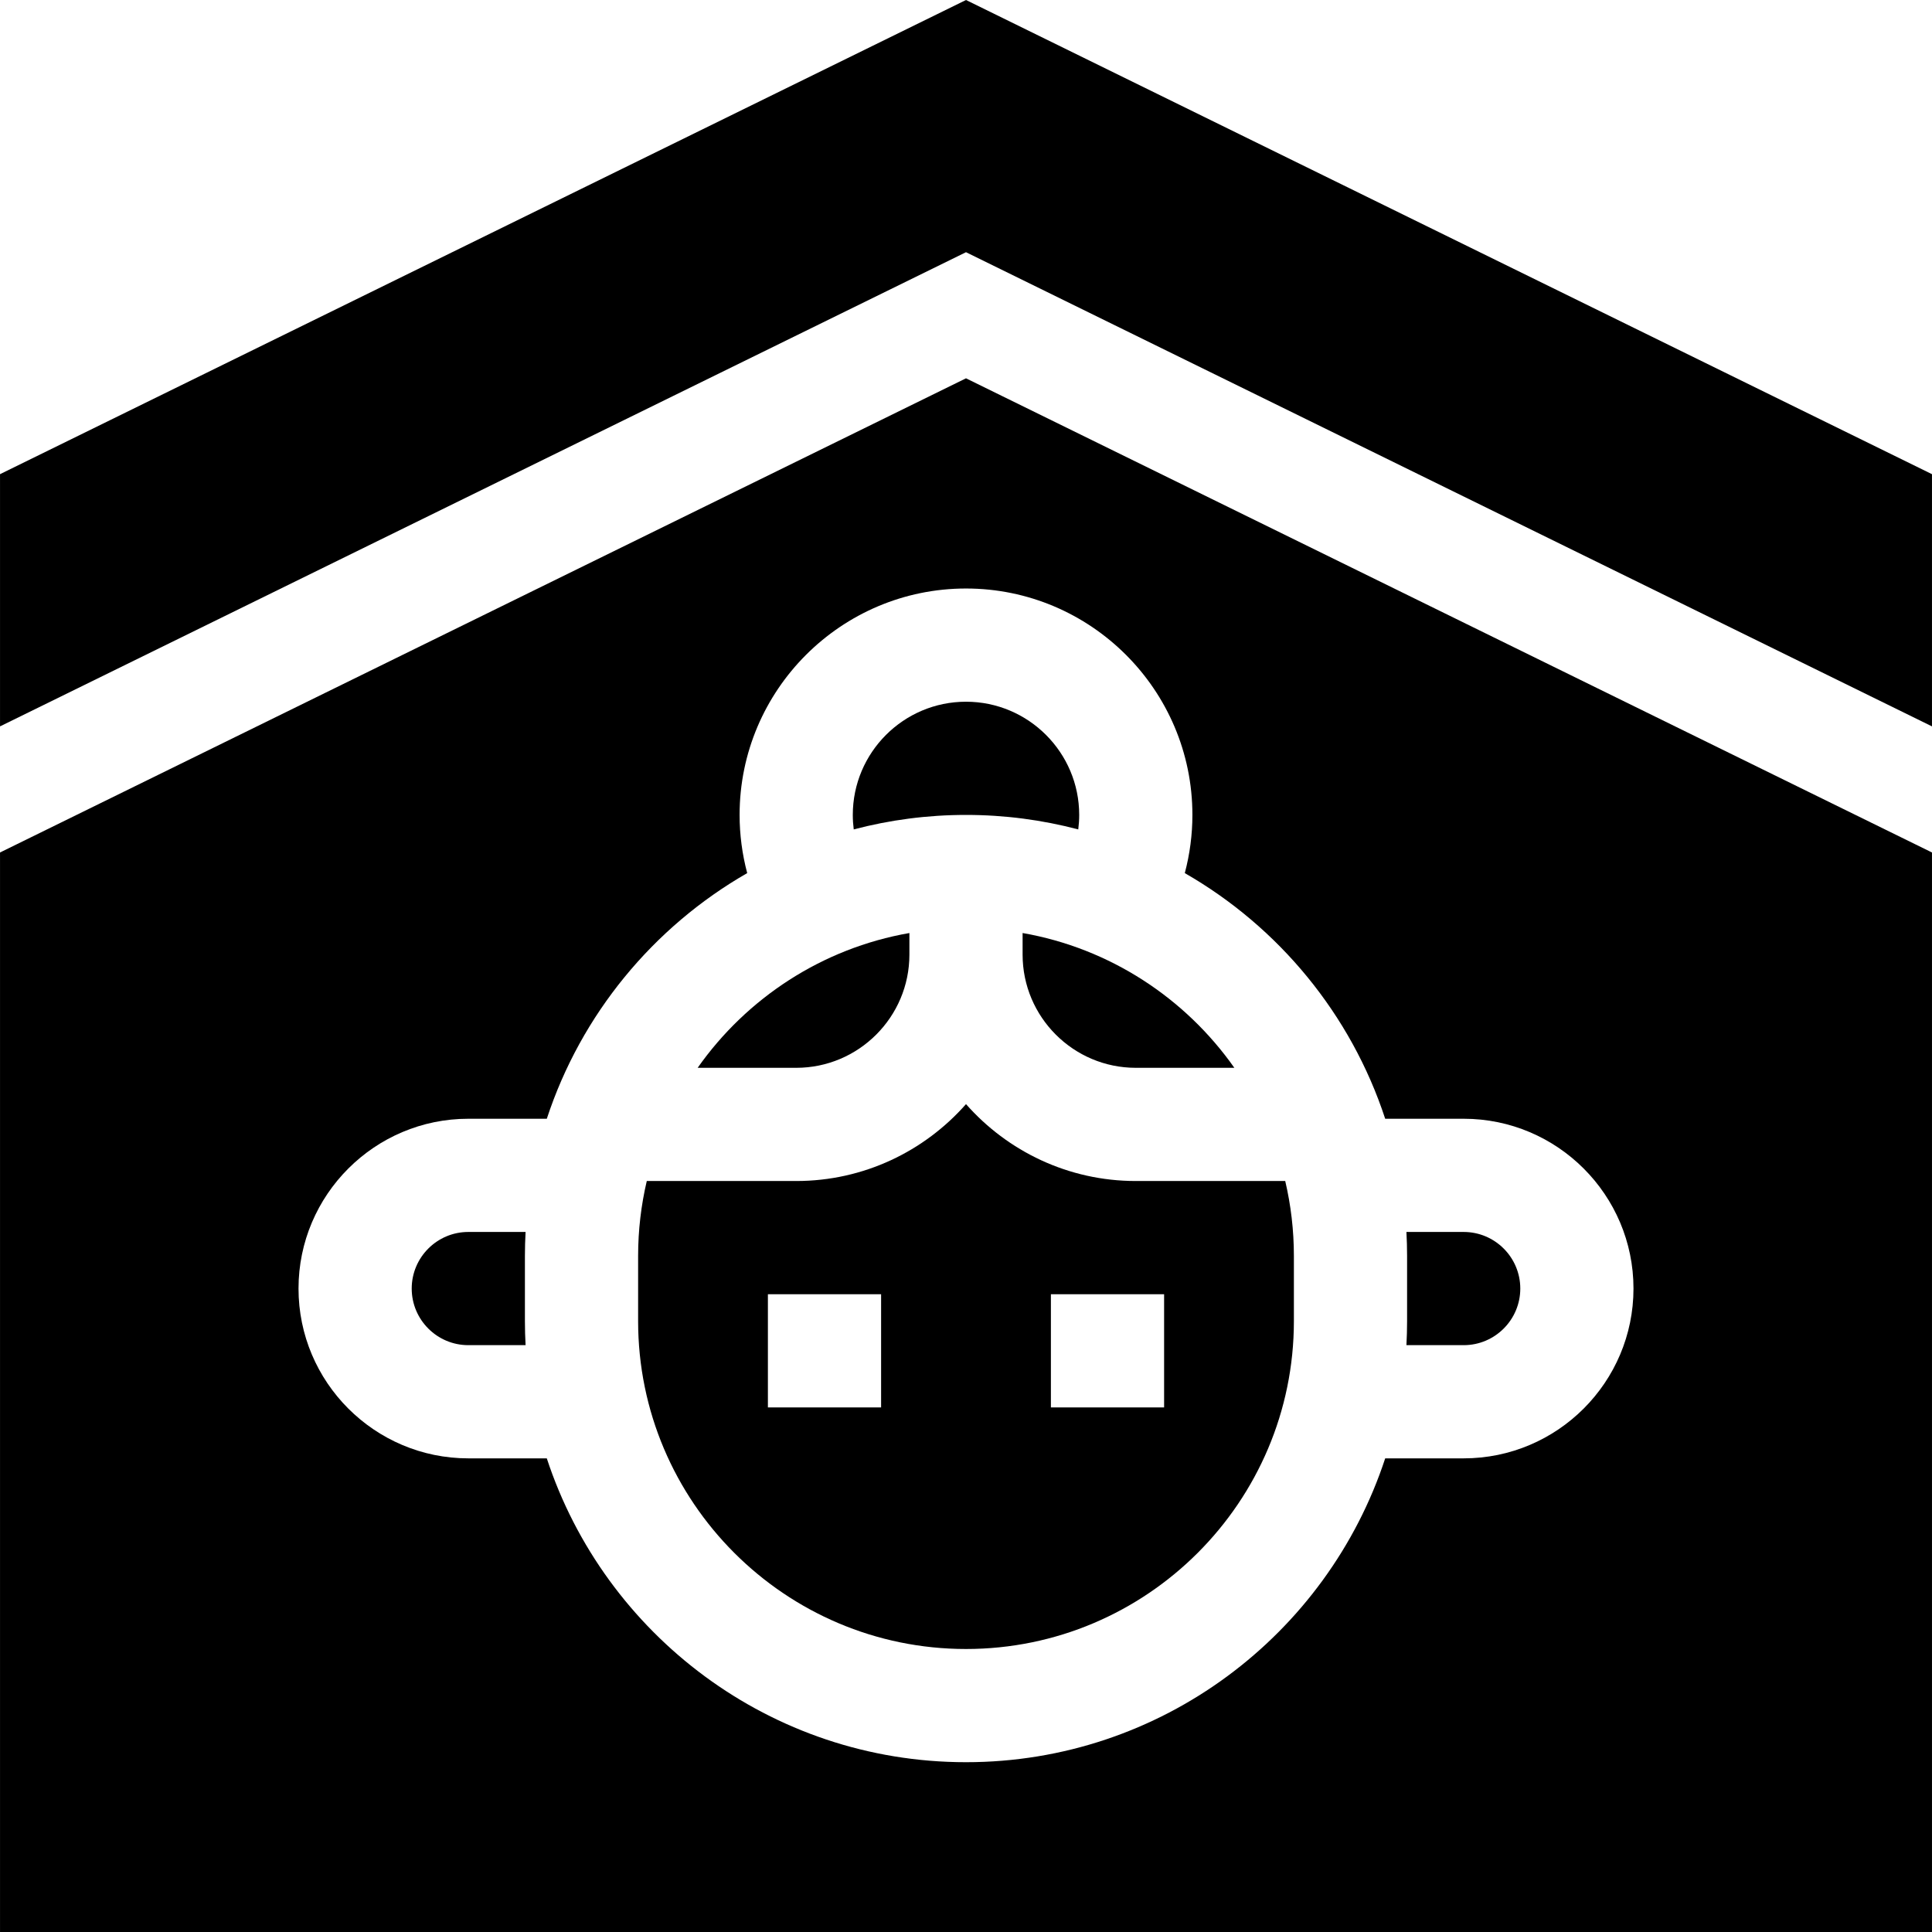 <svg id="Capa_1" enable-background="new 0 0 512.009 512.009" height="512" viewBox="0 0 512.009 512.009" width="512" xmlns="http://www.w3.org/2000/svg"><g><path d="m271.005 252.987c0 16.542 13.458 30 30 30h26.117c-12.996-18.477-33-31.684-56.117-35.723z"/><path d="m285.755 219.806c.163-1.269.249-2.552.249-3.841 0-16.542-13.458-30-30-30s-30 13.458-30 30c0 1.289.086 2.572.249 3.841 9.503-2.503 19.473-3.841 29.751-3.841s20.249 1.339 29.751 3.841z"/><path d="m301.005 312.987c-17.908 0-33.997-7.896-45-20.377-11.003 12.481-27.092 20.377-45 20.377h-39.599c-1.499 6.384-2.296 13.037-2.296 19.872v17.255c0 47.914 38.981 86.895 86.895 86.895s86.895-38.981 86.895-86.895v-17.255c0-6.835-.796-13.488-2.296-19.872zm-67.5 60h-30v-30h30zm75 0h-30v-30h30z"/><path d="m372.899 350.115c0 2.138-.062 4.262-.176 6.373h15.176c8.271 0 15-6.729 15-15s-6.729-15-15-15h-15.176c.114 2.11.176 4.234.176 6.372z"/><path d="m124.11 356.487h15.176c-.114-2.11-.176-4.234-.176-6.373v-17.255c0-2.138.062-4.262.176-6.372h-15.176c-8.271 0-15 6.729-15 15s6.729 15 15 15z"/><path d="m211.005 282.987c16.542 0 30-13.458 30-30v-5.723c-23.117 4.039-43.121 17.246-56.117 35.723z"/><path d="m256.005 100.258-256 125.663v286.088h512v-286.088zm-131.895 196.229h20.801c9.084-27.677 28.235-50.83 53.109-65.1-1.329-5.008-2.016-10.193-2.016-15.423 0-33.084 26.916-60 60-60s60 26.916 60 60c0 5.23-.686 10.415-2.016 15.423 24.875 14.27 44.026 37.423 53.109 65.1h20.801c24.813 0 45 20.187 45 45s-20.187 45-45 45h-20.801c-15.328 46.701-59.332 80.522-111.094 80.522s-95.765-33.821-111.094-80.522h-20.799c-24.813 0-45-20.187-45-45s20.187-45 45-45z"/><path d="m256.005 66.839 256 125.662v-66.838l-256-125.663-256 125.663v66.838z"/></g></svg>